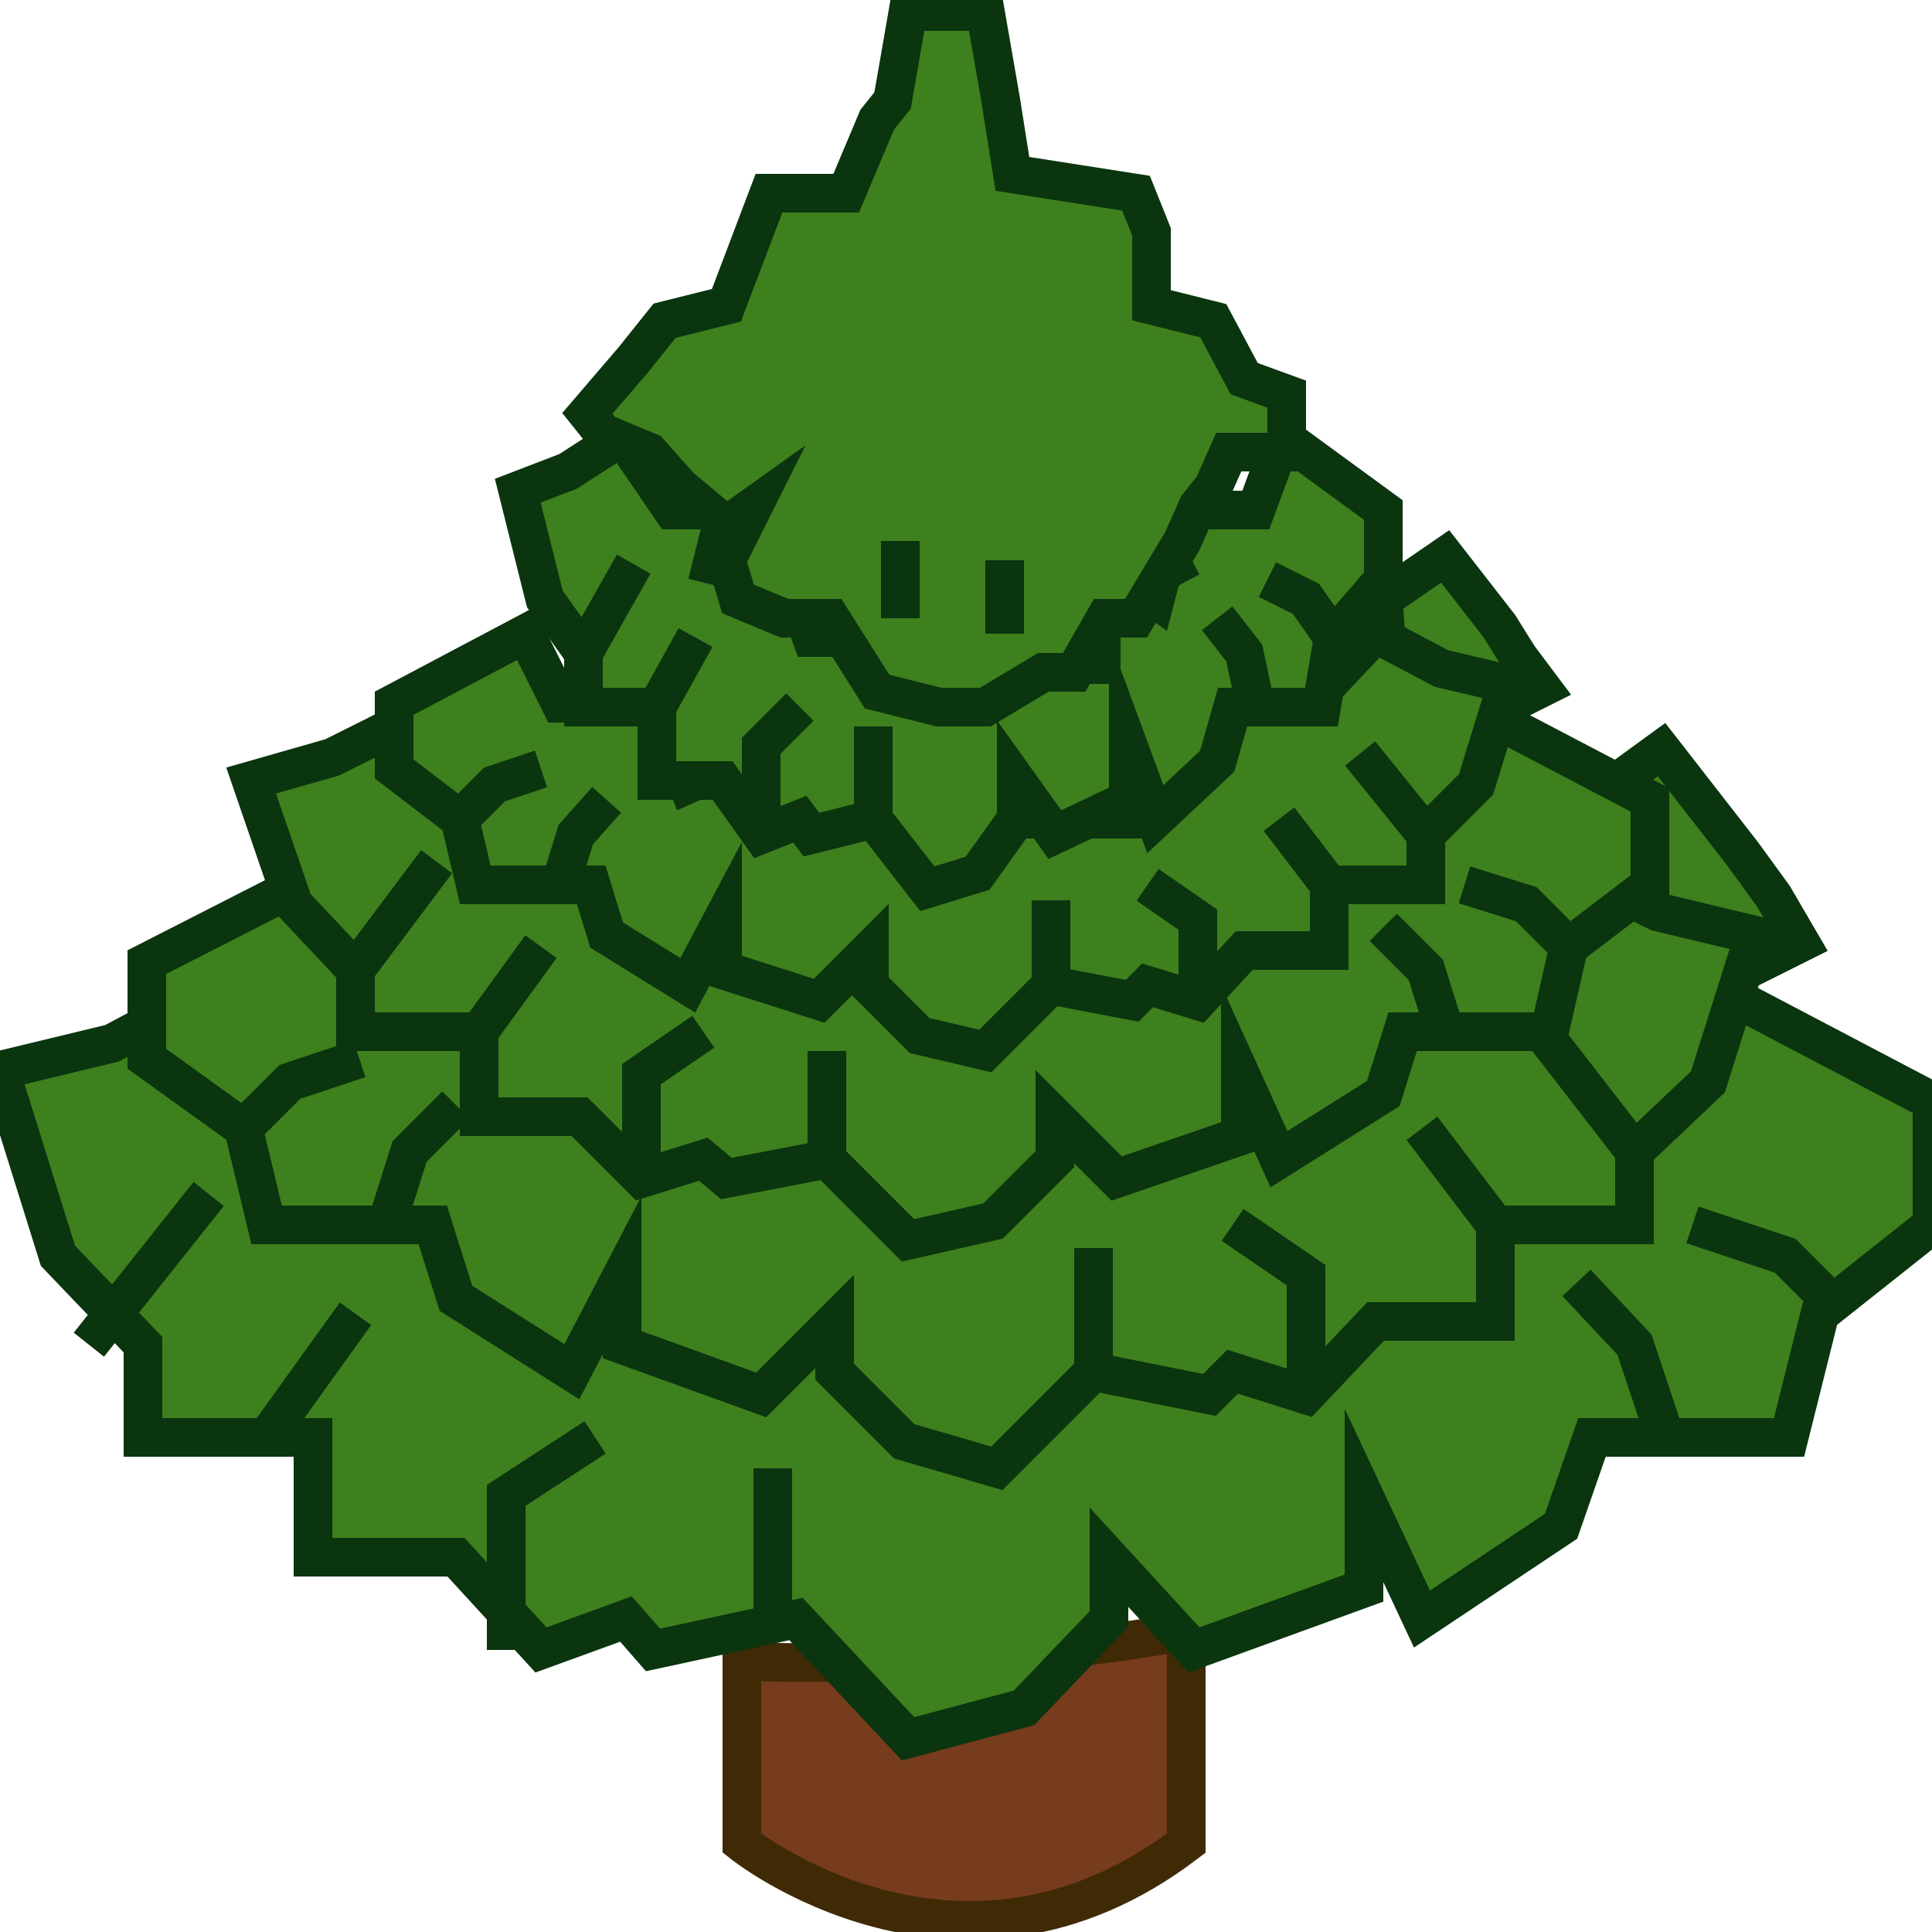 <?xml version="1.0" encoding="utf-8"?>
<!-- Generator: Adobe Illustrator 19.2.1, SVG Export Plug-In . SVG Version: 6.00 Build 0)  -->
<svg version="1.1" id="Layer_1" xmlns="http://www.w3.org/2000/svg" xmlns:xlink="http://www.w3.org/1999/xlink" x="0px" y="0px"
	 viewBox="0 0 50 50" style="enable-background:new 0 0 50 50;" xml:space="preserve">
<style type="text/css">
	.st0{fill:#773B1D;stroke:#3F2A05;stroke-miterlimit:10;}
	.st1{fill:#3E801D;stroke:#0A350F;stroke-miterlimit:10;}
</style>
<path class="st0" d="M19.2,43v4.7c0,0,5.6,4.5,11.5,0v-5.5C30.8,42.2,25.8,43.2,19.2,43z"/>
<polygon class="st1" points="2.9,27 0,27.7 1.5,32.5 3.7,34.8 3.7,37.2 8.1,37.2 8.1,40.3 11.8,40.3 14,42.7 16.2,41.9 16.9,42.7 
	20.6,41.9 23.5,45 26.5,44.2 28.7,41.9 28.7,40.3 30.9,42.7 35.3,41.1 35.3,38.7 36.8,41.9 40.4,39.5 41.2,37.2 44.1,37.2 
	46.3,37.2 47.1,34 50,31.7 50,28.5 44.1,25.4 42.6,28.5 38.2,28.5 36.8,32.5 35.3,31.7 34.6,33.2 30.9,34 28.7,33.2 27.2,35.6 
	23.5,35.6 22.1,34 16.9,34 15.4,30.9 13.2,30.1 13.2,28.5 8.8,28.5 5.9,25.4 "/>
<line class="st1" x1="5.4" y1="30.9" x2="2.3" y2="34.8"/>
<line class="st1" x1="9.2" y1="34" x2="6.9" y2="37.2"/>
<polyline class="st1" points="15.4,37.2 13.1,38.7 13.1,42.7 "/>
<line class="st1" x1="20" y1="38" x2="20" y2="41.9"/>
<polyline class="st1" points="40.8,33.2 42.3,34.8 43.1,37.2 "/>
<polyline class="st1" points="43.8,31.7 46.2,32.5 47.7,34 "/>
<polygon class="st1" points="46.6,24.4 44.6,25.4 40.9,23.2 40.8,21 43,19.4 45.1,22.1 45.9,23.2 "/>
<polygon class="st1" points="42.9,23.6 45.4,24.2 44.2,28 42.3,29.8 42.3,31.7 38.7,31.7 38.7,34.2 35.6,34.2 33.8,36.1 31.9,35.5 
	31.3,36.1 28.3,35.5 25.8,38 23.4,37.3 21.6,35.5 21.6,34.2 19.7,36.1 16.1,34.8 16.1,33 14.8,35.5 11.8,33.6 11.2,31.7 8.7,31.7 
	6.9,31.7 6.3,29.2 3.8,27.4 3.8,24.9 8.7,22.4 10,24.9 13.6,24.9 14.8,28 16.1,27.4 16.7,28.6 19.7,29.2 21.6,28.6 22.8,30.5 
	25.8,30.5 27.1,29.2 31.3,29.2 32.6,26.7 34.4,26.1 34.4,24.9 38.1,24.9 40.5,22.4 "/>
<line class="st1" x1="39.9" y1="26.7" x2="42.3" y2="29.8"/>
<line class="st1" x1="36.8" y1="29.2" x2="38.7" y2="31.7"/>
<polyline class="st1" points="31.9,31.7 33.8,33 33.8,36.1 "/>
<line class="st1" x1="28.3" y1="32.3" x2="28.3" y2="35.5"/>
<polyline class="st1" points="11.8,28.6 10.6,29.8 10,31.7 "/>
<polyline class="st1" points="9.3,27.4 7.5,28 6.3,29.2 "/>
<polygon class="st1" points="8.6,19.6 6.5,20.2 7.6,23.4 9.2,25.1 9.2,26.7 12.4,26.7 12.4,28.9 15,28.9 16.6,30.5 18.2,30 
	18.8,30.5 21.4,30 23.5,32.1 25.7,31.6 27.3,30 27.3,28.9 28.9,30.5 32.1,29.4 32.1,27.8 33.1,30 35.8,28.3 36.3,26.7 38.5,26.7 
	40.1,26.7 40.6,24.5 42.7,22.9 42.7,20.7 38.5,18.5 37.4,20.7 34.2,20.7 33.1,23.4 32.1,22.9 31.5,24 28.9,24.5 27.3,24 26.2,25.6 
	23.5,25.6 22.5,24.5 18.8,24.5 17.7,22.3 16.1,21.8 16.1,20.7 12.9,20.7 10.8,18.5 "/>
<line class="st1" x1="11.3" y1="22.3" x2="9.2" y2="25.1"/>
<line class="st1" x1="14" y1="24.5" x2="12.4" y2="26.7"/>
<polyline class="st1" points="18.2,26.7 16.6,27.8 16.6,30.5 "/>
<line class="st1" x1="21.4" y1="27.2" x2="21.4" y2="30"/>
<polyline class="st1" points="35.8,24 36.9,25.1 37.4,26.7 "/>
<polyline class="st1" points="37.9,22.9 39.5,23.4 40.6,24.5 "/>
<polygon class="st1" points="39.9,17.8 38.5,18.5 35.9,17 35.8,15.5 37.4,14.4 38.8,16.2 39.3,17 "/>
<polygon class="st1" points="37.3,17.3 39,17.7 38.2,20.3 36.9,21.6 36.9,22.9 34.4,22.9 34.4,24.6 32.2,24.6 31,25.9 29.7,25.5 
	29.3,25.9 27.2,25.5 25.5,27.2 23.8,26.8 22.5,25.5 22.5,24.6 21.2,25.9 18.7,25.1 18.7,23.8 17.8,25.5 15.7,24.2 15.3,22.9 
	13.6,22.9 12.3,22.9 11.9,21.2 10.2,19.9 10.2,18.2 13.6,16.4 14.5,18.2 17,18.2 17.8,20.3 18.7,19.9 19.1,20.7 21.2,21.2 
	22.5,20.7 23.3,22 25.5,22 26.3,21.2 29.3,21.2 30.1,19.5 31.4,19 31.4,18.2 33.9,18.2 35.6,16.4 "/>
<line class="st1" x1="35.2" y1="19.5" x2="36.9" y2="21.6"/>
<line class="st1" x1="33.1" y1="21.2" x2="34.4" y2="22.9"/>
<polyline class="st1" points="29.7,22.9 31,23.8 31,25.9 "/>
<line class="st1" x1="27.2" y1="23.3" x2="27.2" y2="25.5"/>
<polyline class="st1" points="15.7,20.7 14.9,21.6 14.5,22.9 "/>
<polyline class="st1" points="14,19.9 12.8,20.3 11.9,21.2 "/>
<polygon class="st1" points="14.7,12.2 13.4,12.7 14.1,15.5 15.1,16.9 15.1,18.3 17,18.3 17,20.2 18.7,20.2 19.7,21.6 20.7,21.2 
	21,21.6 22.6,21.2 24,23 25.3,22.6 26.3,21.2 26.3,20.2 27.3,21.6 29.2,20.7 29.2,19.3 29.9,21.2 31.5,19.7 31.9,18.3 33.2,18.3 
	34.2,18.3 34.5,16.5 35.8,15 35.8,13.2 33.2,11.3 32.5,13.2 30.5,13.2 29.9,15.5 29.2,15 28.9,16 27.3,16.5 26.3,16 25.6,17.4 
	24,17.4 23.3,16.5 21,16.5 20.3,14.6 19.3,14.1 19.3,13.2 17.4,13.2 16.1,11.3 "/>
<line class="st1" x1="16.4" y1="14.6" x2="15.1" y2="16.9"/>
<line class="st1" x1="18" y1="16.5" x2="17" y2="18.3"/>
<polyline class="st1" points="20.7,18.3 19.7,19.3 19.7,21.6 "/>
<line class="st1" x1="22.6" y1="18.8" x2="22.6" y2="21.2"/>
<polyline class="st1" points="31.5,16 32.2,16.9 32.5,18.3 "/>
<polyline class="st1" points="32.8,15 33.8,15.5 34.5,16.5 "/>
<line class="st1" x1="29.8" y1="13.6" x2="30.6" y2="15.1"/>
<polyline class="st1" points="27.8,15.1 28.5,15.8 28.5,17.7 "/>
<polyline class="st1" points="19.1,13.2 18.6,13.9 18.3,15.1 "/>
<polygon class="st1" points="31.8,11.7 33.3,11.7 33.3,10.2 32.2,9.8 31.4,8.3 29.8,7.9 29.8,6 29.4,5 26.2,4.5 25.9,2.6 25.5,0.3 
	23.5,0.3 23.1,2.6 22.7,3.1 21.9,5 19.9,5 18.8,7.9 17.2,8.3 16.4,9.3 15.2,10.7 15.6,11.2 16.8,11.7 17.6,12.6 18.8,13.6 
	19.5,13.1 18.8,14.5 19.1,15.5 20.3,16 21.5,16 22.7,17.9 24.3,18.3 25.5,18.3 27,17.4 27.8,17.4 28.6,16 29.4,16 30.6,14 31,13.1 
	31.4,12.6 "/>
<line class="st1" x1="23.3" y1="16" x2="23.3" y2="14"/>
<line class="st1" x1="26" y1="16.4" x2="26" y2="14.5"/>
</svg>
